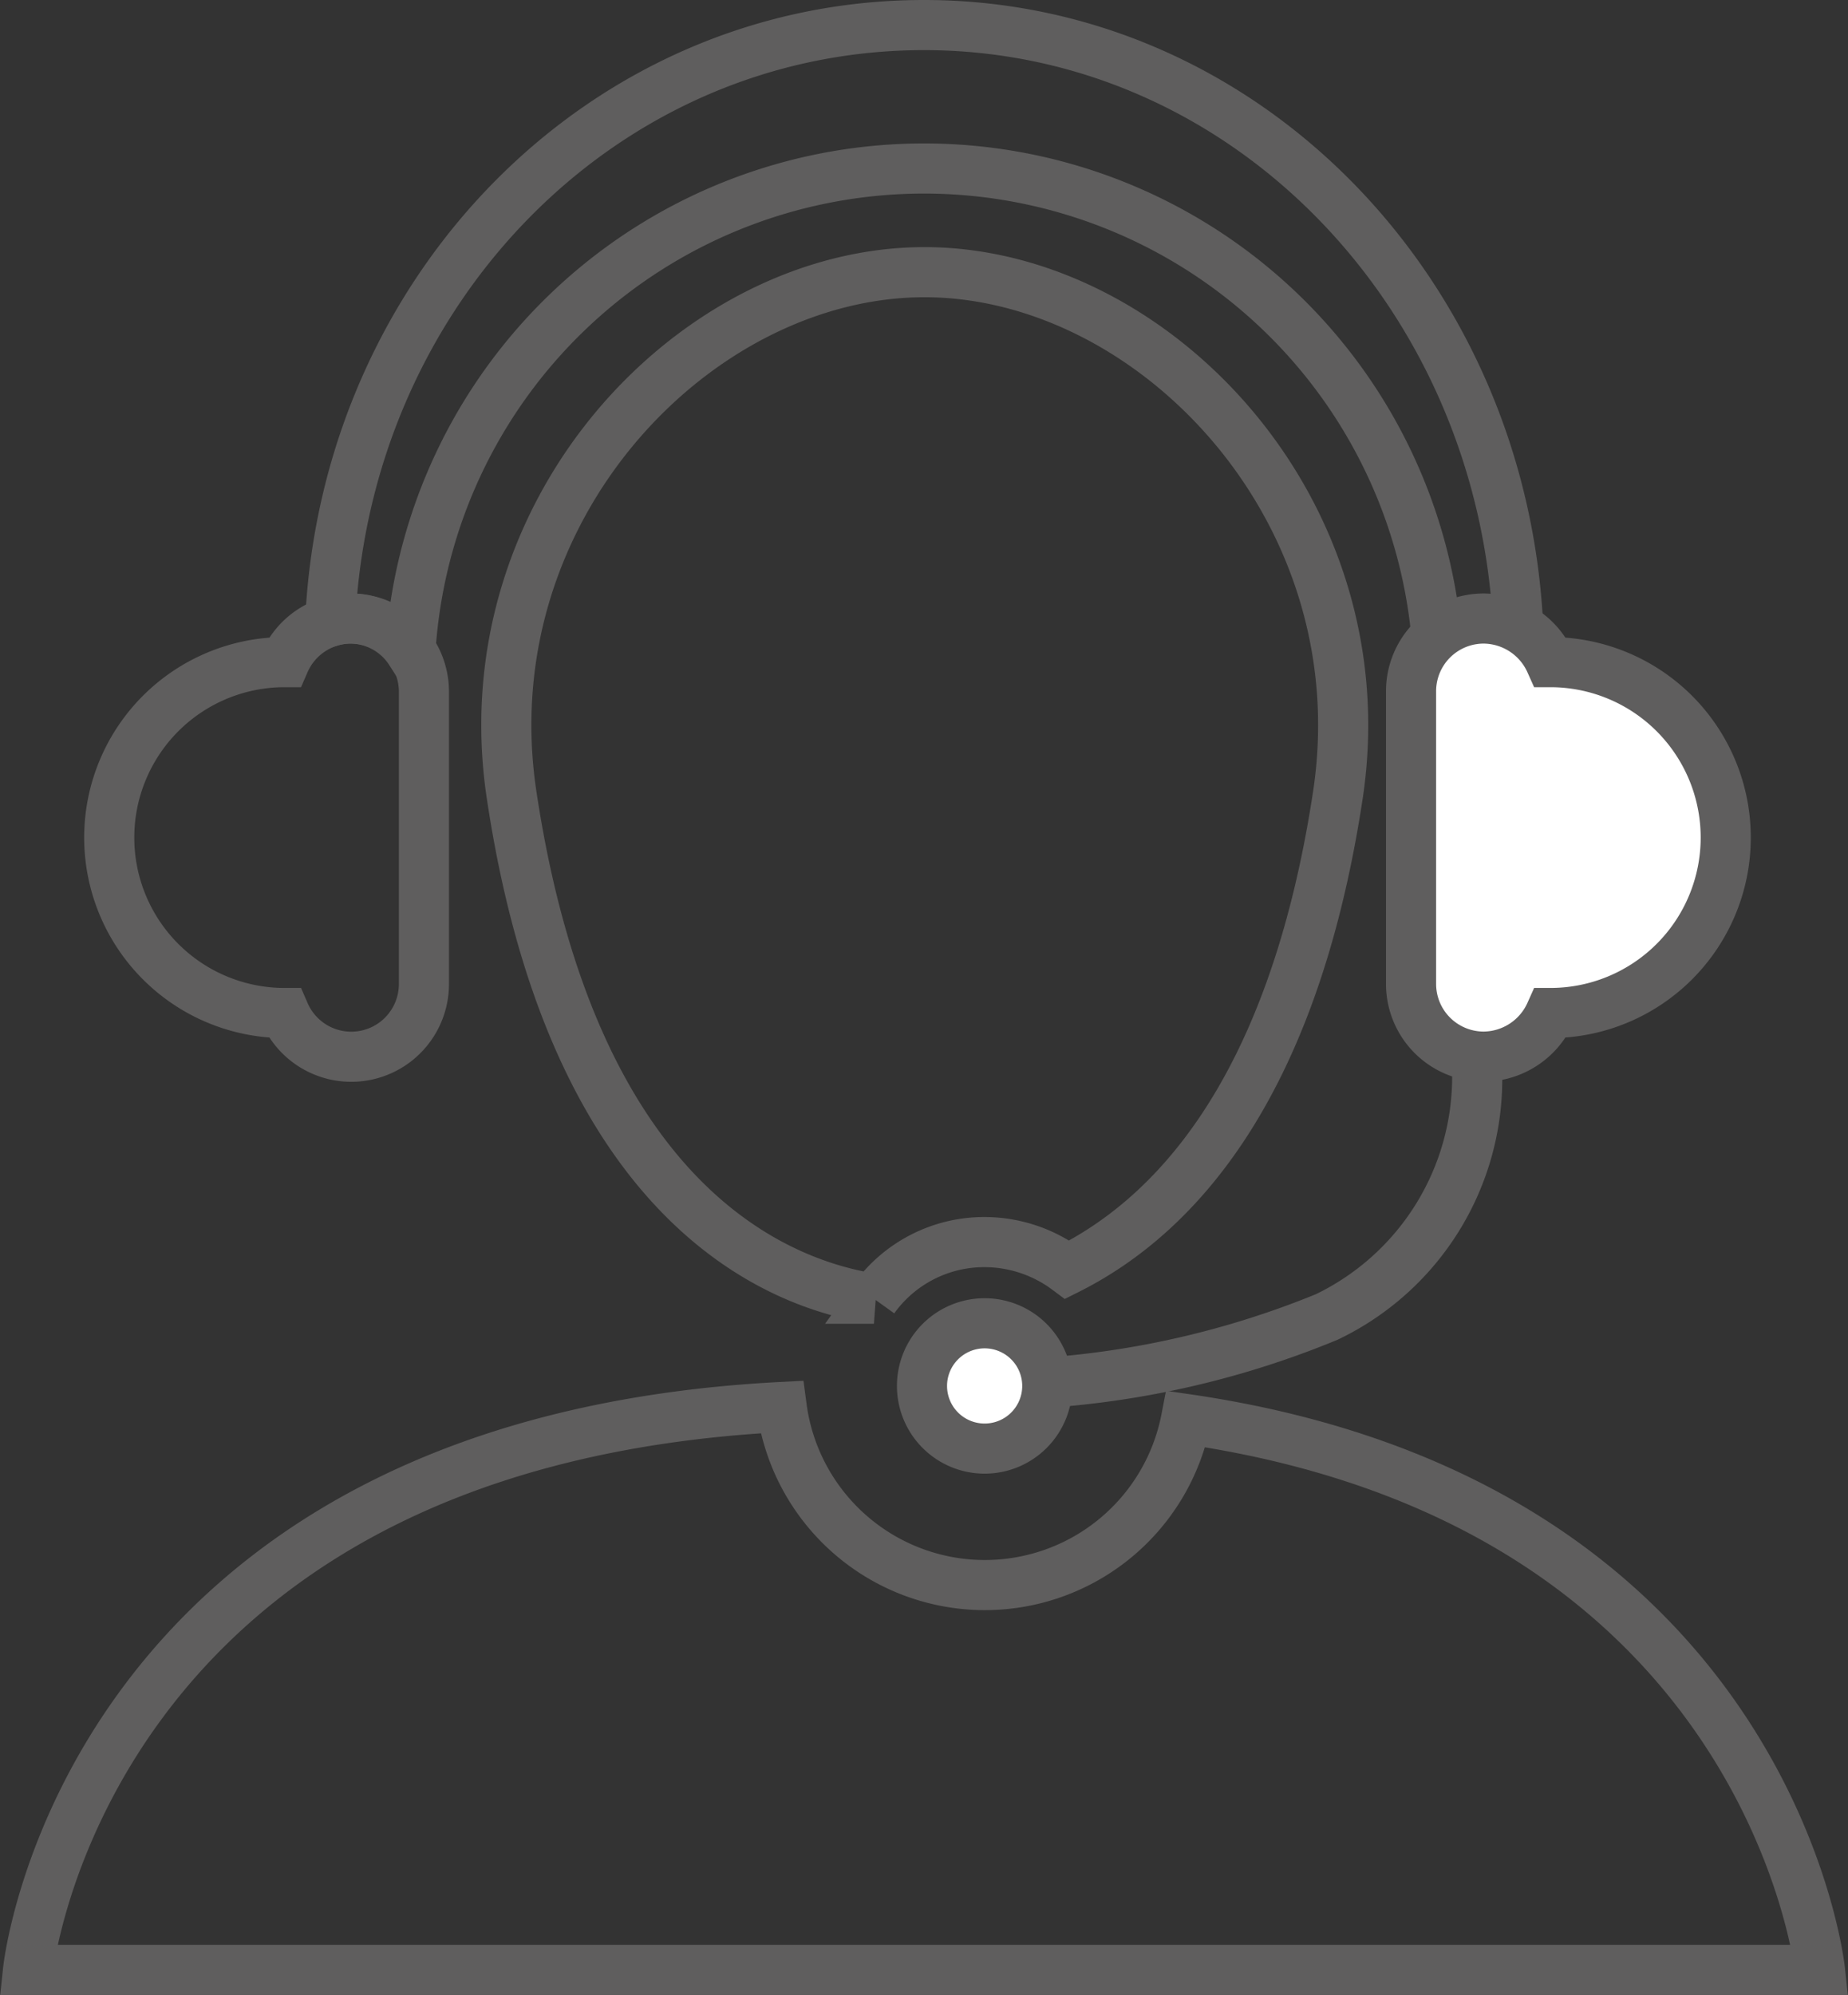 <svg xmlns="http://www.w3.org/2000/svg" viewBox="0 0 36.88 39.8"><rect x="0" y="0" width="36.88" height="39.8" fill="#333333" stroke="none"/><defs><style>.cls-1{fill:none;stroke:#5f5e5e;stroke-miterlimit:10;}.cls-2{fill:#5f5e5e;}.cls-3{fill:#fff;}</style></defs><title>customer-service</title><g id="Layer_2" data-name="Layer 2"><g id="Layer_1-2" data-name="Layer 1"><path class="cls-1" d="M18.45,5.43c-4.55,0-9.1,4.73-8.24,10.43,1.23,8.18,5.32,9.76,7.23,10.05a2.71,2.71,0,0,1,2.21-1.13,2.77,2.77,0,0,1,1.65.55c2-1,4.48-3.41,5.4-9.47C27.56,10.16,23,5.43,18.45,5.43Z"/><path class="cls-2" d="M19.67,28.13l0-1a17.65,17.65,0,0,0,6.59-1.31,4.82,4.82,0,0,0,2.72-4.39V19.36h1v2.11a5.76,5.76,0,0,1-3.29,5.26,18.47,18.47,0,0,1-6.95,1.4"/><path class="cls-1" d="M23.67,28.31a4.09,4.09,0,0,1-8.07-.24C1.67,28.79.56,39.3.56,39.3H36.32S35.33,30,23.67,28.31Z"/><path class="cls-1" d="M8.19,13a10.27,10.27,0,0,1,20.48-.28,1.43,1.43,0,0,1,.94-.36,1.38,1.38,0,0,1,.69.19C30,5.84,24.83.5,18.44.5S6.9,5.77,6.59,12.4a1.34,1.34,0,0,1,.4-.06A1.43,1.43,0,0,1,8.19,13Z"/><path class="cls-1" d="M7,12.34a1.45,1.45,0,0,0-1.32.87,3.49,3.49,0,0,0,0,7,1.45,1.45,0,0,0,2.78-.58V13.79A1.46,1.46,0,0,0,7,12.34Z"/><path class="cls-3" d="M29.61,12.34a1.47,1.47,0,0,1,1.33.87,3.49,3.49,0,0,1,0,7,1.47,1.47,0,0,1-1.33.87,1.45,1.45,0,0,1-1.45-1.45V13.79a1.45,1.45,0,0,1,1.45-1.45"/><path class="cls-1" d="M29.61,12.34a1.47,1.47,0,0,1,1.33.87,3.49,3.49,0,0,1,0,7,1.47,1.47,0,0,1-1.33.87,1.45,1.45,0,0,1-1.45-1.45V13.79A1.45,1.45,0,0,1,29.61,12.34Z"/><path class="cls-3" d="M20.9,27.65a1.25,1.25,0,1,0-1.25,1.25,1.25,1.25,0,0,0,1.25-1.25"/><path class="cls-1" d="M20.9,27.65a1.25,1.25,0,1,0-1.25,1.25A1.25,1.25,0,0,0,20.9,27.65Z"/></g></g></svg>